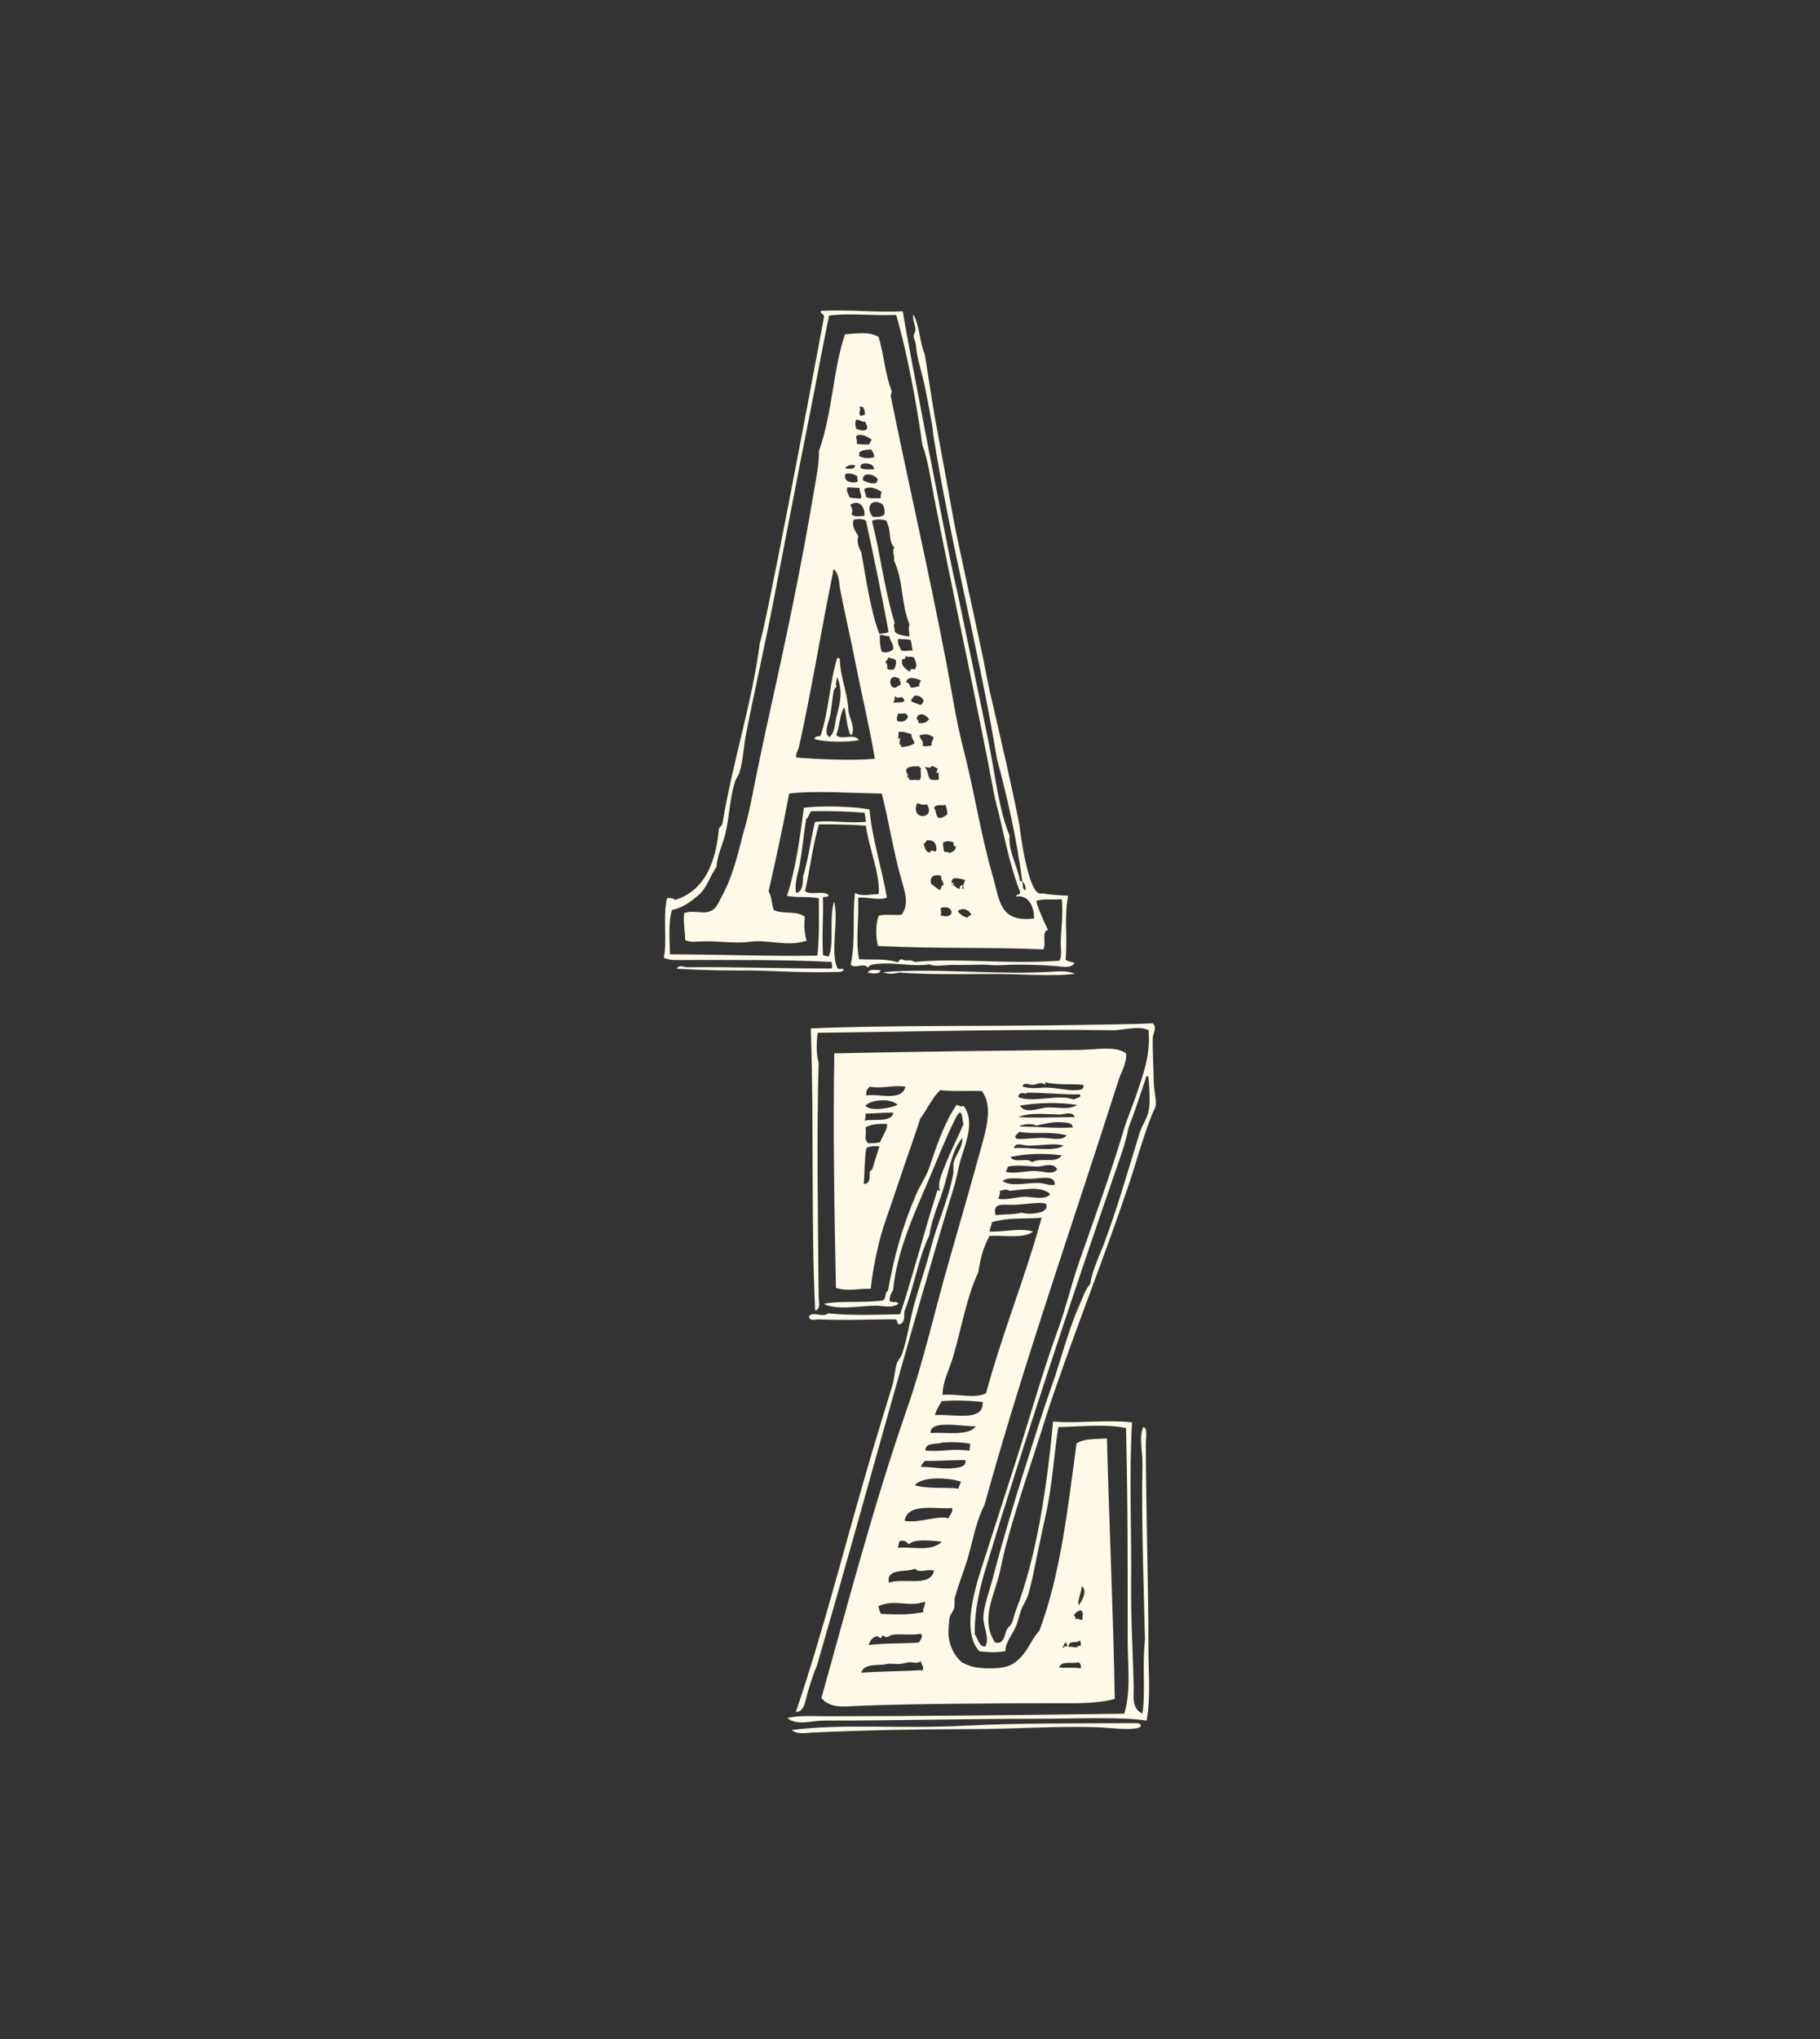 <?xml version="1.0" encoding="utf-8"?>
<!-- Generator: Adobe Illustrator 25.2.1, SVG Export Plug-In . SVG Version: 6.00 Build 0)  -->
<svg version="1.1" id="Calque_1" xmlns="http://www.w3.org/2000/svg" xmlns:xlink="http://www.w3.org/1999/xlink" x="0px" y="0px"
	 viewBox="0 0 100 112" style="enable-background:new 0 0 100 112;" xml:space="preserve">
<rect x="0" y="0" width="100" height="112" fill="#333333" stroke="none"/>
<style type="text/css">
	.st0{fill-rule:evenodd;clip-rule:evenodd;fill:#FFFAE8;}
</style>
<path class="st0" d="M45.08,40.43c-0.14,0.02-0.32,0-0.32,0.17c0.62,0.18,1.85,0.17,2.43,0.06c-0.24-0.42-1.01,0.04-1.25-0.3
	c0.19-0.36,0.18-1.11,0.45-1.52c0.14,0.57,0.12,1.02,0.32,1.49c0.05,0,0.05,0.04,0.09,0.05c0.21-0.49-0.17-0.97-0.19-1.4
	c-0.04-0.95-0.43-1.69-0.47-2.8c-0.06,0-0.06-0.06-0.13-0.05C45.58,37.41,45.56,39.04,45.08,40.43z M45.96,39.37
	c-0.1,0.39-0.08,0.89-0.39,1.12c-0.33-0.23-0.06-0.74,0.03-1.13c0.1-0.45,0.12-0.99,0.22-1.44c0.02-0.1,0.1-0.14,0.14-0.22
	c-0.09-0.17,0.04-0.3,0.01-0.54C46.34,37.89,46.16,38.6,45.96,39.37z M57.9,53.37c-3,0.2-6.61-0.21-9.37,0.03
	c0.23,0.11,0.54,0.11,0.86,0.02c1.27,0.1,3.24,0.1,4.86,0.08c1.79-0.02,3.48,0.16,4.82-0.01C58.71,53.33,58.23,53.35,57.9,53.37z
	 M47.67,53.42c0.22,0.05,0.65,0.12,0.72-0.12C48.07,53.28,47.84,53.21,47.67,53.42z M48.27,52.94c0.97-0.08,1.89,0.17,2.79,0.03
	c0.31,0.15,0.93,0.02,1.35,0.03c0.66,0.03,1.44-0.05,2.07,0.01c0.32,0.03,0.75-0.01,1.13-0.02c0.73-0.01,1.5,0.01,2.21,0.06
	c0.53,0.03,1.01,0.18,1.22-0.15c-0.02-0.03-0.4-0.09-0.49-0.19c0.11-1.37-0.09-2.32,0.14-3.51c-0.49-0.01-1.11-0.07-1.44-0.13
	c-0.74,0.29-1.21-3.48-1.21-3.54c-0.1-0.89-1.59-7.28-1.65-7.52c-0.02-0.08-0.32-1.55-0.4-1.99c-0.1-0.51-1.41-6.46-1.57-7.34
	c-0.16-0.89-0.86-4.73-1.07-5.84c-0.13-0.73-0.51-3.25-0.54-3.39c-0.28-0.65-0.26-1.46-0.62-2.18c-0.08,0.28,0.1,0.55,0.11,0.81
	c0.01,0.15-0.1,0.25-0.1,0.4c0,0.09,0.11,0.29,0.12,0.45c0.07,0.72,0.24,1.24,0.36,1.72c0.25,1,0.61,3.04,0.59,3.17
	c0.93,5.9,2.55,12.05,3.5,17.83c0.51,1.91,1.09,4.33,1.4,6.79c0.14,0.04,0.22,0.38,0.17,0.45c-0.25-0.02-0.03-0.5-0.3-0.5
	c-0.13-0.86-0.64-1.58-0.57-2.49c-0.6-1.47-0.79-3.35-1.13-5.03c-0.53-2.62-1.14-5.45-1.64-7.88c-0.11-0.54-0.25-1.09-0.36-1.63
	c-0.24-1.11-2.43-12.32-2.74-14.26c-1.45,0.08-2.9-0.11-4.5-0.02c-0.03,0.21,0.22,0.14,0.17,0.36c-0.91,4.91-3.17,16.81-3.52,17.88
	c-0.45,3.4-1.48,6.45-2.06,9.94c-0.04,0.12-0.15,0.15-0.19,0.27c-0.16,1.73-0.72,3.38-2.4,3.9c-0.1-0.08-0.24-0.12-0.45-0.1
	c-0.24,1.04,0.02,2.43-0.18,3.28c0.4,0.17,0.81,0.12,1.26,0.12c2.48,0.01,5.26-0.03,7.97,0.11c-0.02,0.19,0.07,0.21-0.01,0.36
	c-2.76,0-5.46-0.1-7.92-0.07c-0.22,0-0.44-0.17-0.59,0.08c1.64,0.1,2.79,0.1,4.05,0.1c1.39,0.01,2.86,0.14,4.73,0.08
	c0.13,0,0.31,0.01,0.41-0.12c-0.04-0.11-0.31,0.01-0.36-0.1c-0.41-0.88,0.09-2.64-0.18-3.65c-0.29,0.9,0.02,2.39-0.3,3.01
	c-0.16,0.03-0.17-0.07-0.31-0.05c-0.07-1.18,0.04-2.42-0.01-3.15c0.03-0.13,0.32,0,0.32-0.17c-0.35-0.27-0.97,0.04-1.3-0.21
	c0.28-1.16,0.4-2.44,0.77-3.67c0.78,0,1.7,0.01,2.57,0.07c0.19,1.29,0.8,2.69,0.71,3.76c-0.4,0.01-1.06,0.16-1.3-0.08
	c-0.16,1.33,0.05,2.63-0.24,3.96c0.27,0.25,0.72-0.14,0.94,0.16C47.81,52.96,48.07,52.96,48.27,52.94z M44.78,45.15
	c-0.24,0.98-0.37,2.08-0.66,3c0,0.29,0,0.87-0.38,0.89c-0.11-0.56,0.14-1.14,0.22-1.66c0.13-0.79,0.2-1.52,0.33-2.38
	c0.14-0.1,0.17-0.31,0.28-0.44c1.04-0.02,1.8,0,2.93,0.08c0.04,0.15,0.05,0.33,0.08,0.5C46.65,45.24,45.7,45.04,44.78,45.15z
	 M47.2,52.69c-0.2-1.1,0-2.08-0.05-3.38c0.57-0.06,1.14,0.18,1.58-0.01c-0.28-1.62-0.81-3.24-0.96-4.84
	c-0.98-0.18-2.75-0.21-3.6-0.09c-0.22,1.63-0.45,3.39-0.93,4.84c0.61,0.12,1.15,0.01,1.75,0.13c0,0.94,0.04,2.06-0.08,3.15
	c-2.83,0.05-5.24-0.07-8.1-0.07c-0.03-0.92-0.08-1.84,0.11-2.43c0.63-0.15,1.01-0.45,1.46-0.82c0.45-0.37,0.63-1.06,0.99-1.55
	c0.03-0.65,0.35-1.23,0.5-1.88c0.21-0.93,0.23-1.9,0.52-2.82c0.06-0.18,0.19-0.32,0.24-0.49c0.21-0.7,0.22-1.4,0.37-2.15
	c0.48-2.46,1.06-4.97,1.54-7.48c0.68-3.49,1.32-6.89,1.97-10.13c0.33-1.65,0.68-3.58,1.04-5.33c1.03-0.16,2.29,0.01,3.69-0.04
	c0.6,2.04,1.13,4.9,1.44,7.15c0.3,0.75,0.45,1.88,0.65,2.9c1.05,5.38,2.32,11.08,3.32,16.43c0.47,1.78,0.78,3.65,1.4,5.21
	c0.01,0.18-0.21,0.12-0.23,0.26c0.8-0.14,1.01,0.75,1,1.2c-1.92,0.23-1.88-0.98-2.28-2.35c-0.66-2.28-1-4.62-1.62-7.02
	c-0.4-1.55-0.63-3.14-0.92-4.66c-0.96-5.01-2.1-9.93-3.05-14.62c-0.02-0.15,0.04-0.21,0.05-0.31c-0.38-0.94-0.42-2-0.73-2.99
	c-0.54-0.3-1.14-0.18-1.84-0.14c-0.66,1.92-0.69,4.34-1.43,6.4c0,0.81-0.16,1.51-0.28,2.24c-0.66,3.96-1.53,8.09-2.43,12.14
	c-0.27,1.22-0.53,2.45-0.77,3.63c-0.2,1-0.39,2.07-0.71,3.09c-0.23,0.96-0.59,2.35-1.07,3.22c-0.19,0.34-0.34,0.75-0.56,0.89
	c-0.51,0.32-0.98-0.02-1.58,0.18c-0.08,0.44,0.04,0.97,0.05,1.49c0.3,0.14,0.53,0.08,0.9,0.07c0.88-0.04,1.87,0.14,2.66,0.02
	c1-0.14,2.06,0.3,3.11-0.06c-0.14-0.48-0.14-0.82-0.1-1.31c-0.42-0.35-1.09-0.13-1.7-0.36c-0.14-0.37-0.09-0.69-0.29-1.04
	c0.4-1.76,0.79-3.55,1.13-5.37c1.33-0.17,3.33-0.03,5.09,0c0.38,1.49,0.63,3.13,1.05,4.62c0.22,0.78,0.47,1.46,0.04,2.03
	c-0.44,0.05-0.97-0.04-1.26,0.06c-0.16,0.39-0.18,1.12-0.04,1.66c3.4,0.17,5.93,0.05,9.09,0.19c0.17-0.37-0.12-0.98,0.25-1.07
	c-0.25-0.53-0.54-1.16-0.64-1.59c0.38-0.15,0.87-0.04,1.4-0.1c0.08,0.88-0.03,1.56-0.06,2.3c-0.01,0.33,0.09,0.8-0.07,1.08
	c-2.85,0.21-5.56-0.17-7.97,0.07c-0.19-0.18-0.46,0-0.67-0.15c-0.13,0-0.19,0.08-0.23,0.17C48.66,52.64,47.94,52.73,47.2,52.69z
	 M50.53,42.1c-0.02,0.08,0.03,0.09,0.09,0.09c-0.1,0.18,0.07,0.5-0.11,0.67c-0.25-0.03-0.27-0.02-0.54-0.01
	c0.03-0.16-0.16-0.11-0.13-0.27c0.04,0.01,0.04,0.05,0.09,0.05C49.55,42.12,50.03,42.07,50.53,42.1z M49.35,40.58
	c0.01-0.2,0.04-0.18,0.01-0.36c0.21-0.07,0.51,0.04,0.72,0.11c0,0.22,0.12,0.32,0.17,0.5c-0.19,0.12-0.44,0.19-0.73,0.21
	c0.02-0.09-0.01-0.14-0.09-0.14c-0.01-0.16,0.01-0.29,0.06-0.4C49.44,40.53,49.44,40.6,49.35,40.58z M47.21,22.34
	c0.06,0,0.12,0,0.18,0c0.08,0.11,0.16,0.23,0.12,0.45c-0.11-0.02-0.1,0.08-0.23,0.04C47.12,22.64,47.36,22.53,47.21,22.34z
	 M47.55,23.16c0.02,0.17,0.15,0.26,0.08,0.41c-0.15,0.13-0.36,0.07-0.59-0.02c-0.04-0.12-0.08-0.39,0.01-0.5
	C47.26,23.05,47.32,23.19,47.55,23.16z M49.11,30.76c0.55,1.18,0.39,2.42,0.86,3.53c-0.09,0.31,0.03,0.44-0.02,0.68
	c-0.29-0.08-0.6-0.05-0.8-0.29c0.04-0.19-0.11-0.32,0.01-0.45c-0.59-1.94-0.78-3.79-1.25-5.62c0.25-0.12,0.47-0.08,0.77-0.03
	c0.33,0.58,0.09,1.08,0.46,1.5C48.97,30.3,49.21,30.62,49.11,30.76z M51.59,42.8c-0.09,0.08-0.3,0.03-0.45,0.03
	c-0.2-0.2-0.14-0.57-0.34-0.68c0.13-0.06,0.26,0.12,0.41-0.08c0.13,0.03,0.19,0.11,0.31,0.14c0,0.11-0.08,0.13-0.05,0.27
	C51.64,42.3,51.55,42.61,51.59,42.8z M51.85,46.73c0.02-0.18-0.07-0.25-0.03-0.45c0.26-0.12,0.3-0.07,0.54-0.03
	c0.08,0.05-0.03,0.29,0.17,0.23c-0.02,0.26-0.22,0.33-0.42,0.39C52.25,46.73,51.92,46.88,51.85,46.73z M51.58,44.92
	c-0.18-0.09-0.13-0.4-0.26-0.55c0.13-0.24,0.4-0.09,0.64-0.16c0.03,0.18,0.11,0.31,0.08,0.54C51.9,44.82,51.81,44.94,51.58,44.92z
	 M51.19,40.95c-0.16,0.02-0.29,0.06-0.5,0.03c0.09-0.33-0.16-0.35-0.16-0.59c0.35-0.1,0.55-0.05,0.76,0.11
	C51.29,40.68,51.14,40.71,51.19,40.95z M50.46,39.71c0.05-0.18-0.13-0.14-0.08-0.32c0.04,0,0.04-0.05,0.05-0.09
	c0.31-0.17,0.44,0.04,0.63,0.2C50.92,39.65,50.77,39.77,50.46,39.71z M50.57,38.72c-0.21-0.08-0.36-0.13-0.49-0.19
	c-0.07-0.17,0.19-0.23,0.1-0.27C50.43,38.07,51.03,38.47,50.57,38.72z M50.55,37.69c-0.09,0-0.27,0.09-0.5,0.08
	c-0.08-0.1-0.07-0.29-0.26-0.28c0.04-0.39,0.56-0.23,0.81-0.11C50.58,37.45,50.43,37.61,50.55,37.69z M50.26,36.78
	c-0.13-0.07-0.26-0.04-0.27,0.13c-0.21-0.17-0.48-0.28-0.43-0.69c0.11-0.01,0.21-0.02,0.19-0.18c0.15,0.08,0.24,0,0.45,0.06
	C50.3,36.31,50.44,36.53,50.26,36.78z M49.52,35.73c-0.07-0.18-0.26-0.44-0.16-0.64c0.31,0.04,0.43,0,0.67,0.06
	c0.07,0.17,0.06,0.41,0.12,0.59C49.86,35.72,49.76,35.79,49.52,35.73z M47.96,28.39c-0.41-0.45-0.14-1.07,0.51-0.71
	c0.11,0.13,0.15,0.33,0.12,0.59C48.38,28.41,48.29,28.39,47.96,28.39z M48.39,27.37c-0.37-0.02-0.57,0.04-0.81-0.07
	c0.02-0.19-0.11-0.25-0.08-0.45c0.34-0.17,0.68,0.01,0.94,0.16C48.41,27.11,48.37,27.21,48.39,27.37z M46.71,27.73
	c0.48-0.31,0.82,0.07,0.79,0.61c-0.29,0-0.57,0.1-0.72-0.11C46.9,28.04,46.79,27.87,46.71,27.73z M47.31,27.38
	c-0.24,0-0.45-0.01-0.63-0.06c-0.06-0.18-0.21-0.36-0.12-0.54c0.23-0.03,0.37,0.03,0.67,0.02C47.21,27.04,47.36,27.12,47.31,27.38z
	 M48.02,25.78c-0.3-0.01-0.47,0.04-0.72-0.06C47.13,25.31,48.09,25.4,48.02,25.78z M48.18,26.5c-0.23,0.13-0.53-0.01-0.76-0.11
	c-0.11-0.56,0.81-0.29,0.81-0.02C48.18,26.38,48.19,26.45,48.18,26.5z M47.19,25.04c0.03-0.04,0.07-0.12,0-0.14
	c0.11-0.2,0.41-0.19,0.68-0.21c0.08,0.11,0.15,0.24,0.17,0.41C47.77,25.21,47.42,25.18,47.19,25.04z M47.74,24.42
	c-0.23-0.01-0.51,0.01-0.67-0.06c0.04-0.18-0.04-0.26-0.03-0.41c0.28-0.17,0.65,0.05,0.85,0.2C47.84,24.25,47.79,24.33,47.74,24.42z
	 M46.99,25.57c-0.02,0.23-0.3,0.17-0.54,0.17C46.48,25.55,46.84,25.5,46.99,25.57z M47.11,26.16c-0.04,0.16,0.07,0.24-0.01,0.31
	c-0.29,0.09-0.76,0-0.66-0.42C46.65,25.94,46.97,26.07,47.11,26.16z M46.99,36.34c0.34,1.76,0.78,3.55,1.08,5.34
	c-1.26,0.11-3.06,0.03-4.32-0.07c-0.05-0.21,0.1-0.37,0.15-0.58c0.67-3,1.22-6.42,1.87-9.59c0-0.05,0-0.09,0-0.14
	c0.03,0,0.06,0,0.09,0c0.28,0.34,0.24,0.81,0.33,1.22C46.42,33.7,46.73,35.01,46.99,36.34z M47.32,30.31
	c-0.13-0.19-0.27-0.58-0.16-0.86c-0.13-0.24-0.39-0.54-0.25-0.91c0.29-0.04,0.46-0.06,0.67,0.06c0.44,2.05,0.88,4.1,1.24,6.11
	c-0.17,0.12-0.27,0.04-0.5,0.12C47.84,33.59,47.57,31.72,47.32,30.31z M48.87,34.94c0.02,0.28,0.23,0.39,0.21,0.73
	c-0.14,0.11-0.4,0.24-0.63,0.12c-0.1-0.24-0.11-0.57-0.11-0.9C48.56,34.85,48.66,34.96,48.87,34.94z M48.79,36.11
	c0.15,0.06,0.37,0.06,0.45,0.19c0,0.22-0.05,0.38-0.15,0.49c-0.09,0-0.18-0.01-0.27-0.01c-0.15-0.04,0.01-0.36-0.17-0.37
	C48.65,36.27,48.8,36.27,48.79,36.11z M49.44,37.3c-0.03,0.14,0.08,0.16,0.04,0.32c-0.2,0.04-0.22,0.23-0.45,0.12
	C48.75,37.4,49,36.99,49.44,37.3z M49.19,38.24c0.1,0.14,0.21,0.05,0.4,0.06c0.02,0.09,0.13,0.09,0.08,0.23
	c-0.21,0.09-0.31,0.03-0.59,0.07C49.18,38.46,49.14,38.32,49.19,38.24z M49.35,39.19c0.27,0.06,0.44-0.13,0.54,0.19
	c-0.06,0.19-0.36,0.35-0.59,0.21C49.24,39.53,49.3,39.29,49.35,39.19z M50.39,44.12c0.2,0.05,0.33,0.12,0.54,0.06
	C51.45,45.01,49.99,45.09,50.39,44.12z M50.92,46.16c0.47-0.05,0.54,0.27,0.53,0.55c-0.1,0.18-0.26-0.15-0.36,0.13
	c-0.25-0.05-0.29-0.31-0.35-0.55C50.84,46.4,50.85,46.22,50.92,46.16z M51.73,48.12c-0.09,0.14,0.12,0.31,0.12,0.5
	c-0.15-0.01-0.13,0.18-0.19,0.27c-0.2-0.07-0.31-0.23-0.49-0.33C51.04,48.2,51.3,47.97,51.73,48.12z M51.68,49.88
	c0.25-0.1,0.68-0.04,0.58,0.33c-0.23,0.2-0.37,0.11-0.59,0.07C51.75,50.14,51.7,50.04,51.68,49.88z M52.3,48.63
	c-0.13-0.06,0.07-0.05,0.09,0c0-0.03,0-0.06,0-0.09c-0.01-0.06-0.09-0.05-0.09,0c-0.1-0.49,0.5-0.25,0.73-0.21
	c-0.06,0.25-0.17,0.24-0.06,0.49c-0.25-0.03,0.02-0.09-0.09-0.18c-0.12-0.02-0.15,0.06-0.14,0.18C52.49,48.82,52.5,48.58,52.3,48.63
	z M53.38,50.24c-0.08,0.05-0.18,0.08-0.23,0.17c-0.24-0.07-0.41-0.19-0.53-0.37C52.96,49.82,53.21,49.98,53.38,50.24z"/>
<path class="st0" d="M63.39,59.36c-0.01-0.8-0.07-1.67-0.05-2.34c0.01-0.31,0.26-0.56,0-0.81c-1.01,0.05-2.77,0.07-4.1,0.09
	c-4.99,0.09-10.45,0-14.69,0.19c0.18,5.27,0.01,10.88,0.24,15.5c0.33-0.08,0.19-0.54,0.19-0.81c-0.04-4.39-0.11-9.09,0-12.83
	c-0.13-0.32-0.13-1.13-0.05-1.62c5.6-0.07,11.45-0.21,16.22-0.14c0.52,0.01,1.41-0.28,1.96,0c0.11,1.45-0.33,2.5-0.67,3.53
	c-0.2,0.62-0.48,1.24-0.67,1.86c-0.75,2.52-1.63,4.91-2.48,7.35c-0.43,1.23-0.72,2.51-1.15,3.67c-0.87,2.4-1.58,4.95-2.38,7.44
	c-0.59,1.84-1.2,3.71-1.81,5.63c-0.4,1.25-1.12,3.57-0.14,4.63c0.52,0.06,0.88,0.08,1.43,0c-0.01-0.46,0.37-0.9,0.57-1.34
	c0.12-0.27,0.18-0.61,0.29-0.91c0.1-0.29,0.29-0.53,0.38-0.81c0.22-0.71,0.36-1.53,0.52-2.29c0.16-0.74,0.31-1.49,0.48-2.24
	c0.34-1.55,0.42-3.16,0.67-4.72c1.26-0.03,2.6-0.18,3.72,0.05c0.1,4.41,0.09,7.03,0.09,11.59c0,1.43,0.19,2.92-0.19,4.1
	c-5.7,0.08-11.24,0.14-16.36,0.14c-0.73,0-1.47-0.06-2.15,0.1c0.54,0.44,1.32,0.14,2,0.14c4.14,0,7.9-0.1,11.64-0.1
	c2.22,0,4.7-0.12,6.1,0.1c0.23-1.25,0.1-2.61,0.1-3.96c0-3.74-0.14-7.61-0.14-11.26c0-0.31,0.11-0.83-0.14-0.91
	c-0.26,0.55-0.03,1.36-0.05,2.1c-0.06,3.14,0.08,6.9,0.14,9.59c-0.16,1.43,0.04,2.89-0.14,4.05c-0.63-0.27-0.46-1.01-0.48-1.53
	c-0.05-2.01-0.16-3.81-0.14-5.68c0.03-2.71-0.12-5.91,0.05-8.78c-1.37-0.16-3.16,0.07-4.34-0.05c-0.34,3.7-0.92,7.49-2.05,10.4
	c-0.1,0.25-0.13,0.51-0.24,0.72c-0.05,0.09-0.17,0.17-0.24,0.29c-0.13,0.24-0.15,0.9-0.67,0.72c-0.7-1.13-0.21-2.19,0.15-3.39
	c0.19-0.64,0.29-1.33,0.48-2c0.64-2.37,1.52-4.86,2.2-7.06c0.12-0.38,0.25-0.76,0.38-1.14c1.32-3.86,2.8-7.55,4.1-11.4
	c0.42-1.23,0.79-2.63,1.29-3.91c0.07-0.18,0.21-0.43,0.24-0.57C63.55,60.39,63.39,59.86,63.39,59.36z M63.1,61.07
	c-0.09,0.39-0.35,0.75-0.48,1.15c-0.58,1.87-1.19,4.02-1.91,5.96c-0.29,0.78-0.67,1.52-0.81,2.34c-0.3,0.37-0.42,0.79-0.62,1.24
	c-0.6,1.34-1.02,3.07-1.53,4.48c-0.47,1.31-0.88,2.67-1.34,4.1c-0.63,1.97-1.27,4.1-1.86,6.34c-0.19,0.74-0.5,1.53-0.52,2.15
	c-0.02,0.53,0.38,1.14,0.1,1.62c-0.39-0.02-0.37-0.45-0.57-0.67c-0.03-1.39,0.3-2.66,0.67-3.86c2.09-6.89,4.68-14.71,7.15-21.85
	c0.24-0.7,0.5-1.42,0.62-2.1c0.36-0.94,0.68-1.93,0.95-2.72c-0.01-0.08,0.04-0.08,0.05-0.14c0.06-0.01,0.09,0.01,0.1,0.05
	C63.16,59.81,63.21,60.62,63.1,61.07z M52.37,64.51c-0.25,1.35-0.88,2.69-1.24,4.1c-0.28,1.08-0.67,2.15-0.95,3.24
	c-0.22,0.85-0.35,1.74-0.62,2.53c-0.06,0.18-0.23,0.33-0.29,0.53c-0.11,0.38-0.12,0.79-0.24,1.19c-0.37,1.21-0.74,2.42-1.1,3.62
	c-1.46,4.92-2.65,9.76-4.2,14.31c0.49,0.03,0.53-0.71,0.67-1.14c0.16-0.52,0.31-1.02,0.48-1.38c2.54-8.73,5.01-18.03,7.54-26.33
	c0.14-0.45,0.22-1.01,0.38-1.53c0.33-1.06,0.75-2.1,0.14-2.91c-0.17,0.09-0.21-0.02-0.38-0.05c-0.64,0.92-1.07,2.15-1.48,3.39
	c-0.18,0.54-0.54,1.04-0.76,1.57c-0.74,1.72-1.21,3.42-1.53,5.25c-0.19,0.07-0.08,0.46-0.29,0.53c-1.09,0.16-2.36,0-3.24,0.19
	c0.71,0.36,1.88,0.12,2.81,0.1c0.47-0.01,0.91,0.16,1.29-0.1c-0.04-0.18-0.43-0.02-0.48-0.19c0-0.21,0.07-0.38,0.19-0.57
	c0.23-2.2,1.13-4.11,1.96-6.06c0.44-1.03,0.9-2.22,1.43-3.29c0.42-0.86,0.38-0.11,0.48,0.24c-0.4,0.92-0.89,1.85-1.24,2.86
	c-0.09,0.25-0.15,0.57-0.05,0.81c-0.06,0-0.07-0.06-0.14-0.05c-0.72,2.23-1.32,4.6-2.05,6.82c-1.33,0.03-2.7,0.08-3.96-0.05
	c-0.3,0.27-0.89-0.17-1.05,0.19c0.04,0.26,0.39,0.14,0.52,0.14c1.55,0.07,2.95-0.01,4.24,0c0.14,0.07,0.06,0.39,0.29,0.24
	c0.2-0.09,0.18-0.39,0.19-0.67c0.53-1.33,0.77-2.95,1.38-4.2c0.12-0.93,0.58-1.85,0.86-2.86c0.25-0.9,0.42-1.86,0.95-2.48
	c0.02,0.52-0.36,0.92-0.48,1.34C52.36,64.05,52.41,64.3,52.37,64.51z M62.39,94.65c-2.97,0.02-6.19-0.02-9.35,0.14
	c-3.66,0.19-6.75-0.13-9.54,0.24c0.29,0.25,0.75,0.16,1.1,0.14c2.84-0.13,5.78-0.19,8.63-0.19c2.49,0,5.07-0.2,7.34-0.09
	c0.55,0.03,1.28,0.13,1.81,0.05c0.04-0.01,0.36-0.03,0.29-0.19C62.66,94.65,62.45,94.65,62.39,94.65z M52.18,88.83
	c0.04-0.17,0.2-0.32,0.24-0.48c0.06-0.23,0-0.43,0.05-0.62c0.22-0.8,0.59-1.65,0.81-2.53c0.24-0.92,0.44-1.83,0.81-2.53
	c2.22-8,4.9-15.58,7.35-23.28c0.15-0.49,0.48-0.98,0.43-1.53c-0.59-0.43-1.62-0.2-2.53-0.19c-4.34,0.04-8.91,0.09-13.5,0.19
	c-0.07,4.12,0,8.59,0.09,12.88c0.63,0.21,1.21,0.04,1.91,0.05c0.15-1.35,0.48-2.79,0.81-3.72c0.26-0.74,0.54-1.57,0.81-2.38
	c0.36-1.09,0.76-2.17,1.1-3.24c0.38-0.51,0.65-1.14,1.1-1.57c0.77,0.09,1.46,0.02,2.29,0.05c0.63,0.86,0.23,2.12-0.09,3.29
	c-0.56,2.03-1.18,4.18-1.72,6.06c-0.79,2.75-1.4,5.51-2.29,8.06c-1.86,5.35-3.26,10.75-4.72,15.93c0.5,0.6,1.31,0.46,2,0.43
	c3.22-0.12,7.42-0.14,10.78-0.14c1.19,0,2.36,0.03,3.34-0.24c-0.08-4.76-0.31-9.7-0.43-14.31c-0.6,0.05-1.3,0-1.67,0.28
	c-0.48,3.56-0.89,7.26-2.05,10.3c-0.36,0.35-0.58,0.98-1,1.43c-0.47,0.5-0.88,0.62-1.72,0.62c-0.66,0-1.04-0.07-1.53-0.33
	c-0.59-0.52-0.81-1.29-0.72-1.96C52.15,89.19,52.15,88.96,52.18,88.83z M47.93,64.22c-0.01,0.05-0.13,0.09-0.14,0.14
	c-0.03,0.18,0.08,0.69-0.33,0.67c0.05-0.71,0.04-1.39,0.14-1.96c0.2-0.13,0.48-0.12,0.72-0.1C48.18,63.4,48.05,63.81,47.93,64.22z
	 M48.36,62.74c-0.19,0.05-0.42,0.06-0.67,0.05c-0.25-0.27-0.05-0.47-0.14-0.86c0.29-0.18,0.71-0.21,1.19-0.19
	C48.77,62.05,48.5,62.35,48.36,62.74z M47.55,61.55c-0.09,0.11,0.05-0.23,0-0.38c0.63-0.01,1.03-0.07,1.53-0.05
	C49.01,61.68,47.92,61.45,47.55,61.55z M47.55,60.74c0.24-0.33,1.39-0.45,1.77-0.05C48.93,60.87,47.85,61.07,47.55,60.74z
	 M47.6,60.17c-0.04-0.27,0.08-0.37,0.19-0.48c0.68,0.13,1.27-0.11,1.96,0C49.55,60.52,48.31,60.06,47.6,60.17z M59.43,87.12
	c0.39,0.28-0.07,0.91-0.14,1.05C59.15,87.96,59.44,87.49,59.43,87.12z M59.38,88.45c0.2,0.11,0.07,0.26,0.1,0.53
	c-0.15,0.01-0.2-0.09-0.38-0.05c-0.01-0.09-0.03-0.16-0.1-0.19C59.07,88.57,59.29,88.46,59.38,88.45z M59.29,90.12
	c0.12,0.01,0.09,0.16,0.09,0.29c-0.06-0.02-0.29,0.01-0.14,0.05c-0.14,0.08-0.25-0.03-0.52,0C58.69,90.06,59.19,90.29,59.29,90.12z
	 M58.52,90.22c0.11-0.01,0.05,0.14,0.14,0.14c-0.03,0.1-0.07,0.1-0.14,0.05c-0.05,0.03-0.05,0.11-0.14,0.1
	C58.43,90.41,58.48,90.31,58.52,90.22z M59.24,91.31c0.12,0.04,0.17,0.15,0.14,0.33c-0.56-0.08-0.73,0.01-1.19-0.05
	C58.33,91.2,58.92,91.41,59.24,91.31z M56.76,59.59c0.24-0.02,0.42-0.2,0.67,0c0-0.05,0-0.09,0-0.14c0.61,0.16,1.53,0.08,2.1,0.14
	c0.05,0.33-0.3,0.27-0.43,0.29c-0.42,0.04-1.14-0.16-1.72-0.14c-0.32,0.01-0.72,0.08-1.19-0.05C56.22,59.39,56.57,59.61,56.76,59.59
	z M56.42,60.07c0.01-0.04-0.02-0.04-0.05-0.05c0.88-0.01,2.23,0.12,2.96,0.09c0.15,0.19-0.23,0.19-0.33,0.29
	c-0.81-0.34-2.26,0.21-3.05-0.14C55.97,59.95,56.26,60.06,56.42,60.07z M59.19,60.69c-0.45,0.3-1.07,0.12-1.62,0.14
	c-0.52,0.03-1.22,0.39-1.53-0.1C57.08,60.56,58.13,60.54,59.19,60.69z M58.24,61.22c0.23,0,0.68-0.21,0.81,0.14
	c-1.15,0-2.24,0.06-3.1,0C56.57,61.09,57.51,61.21,58.24,61.22z M58.95,61.93c-0.92,0.07-2.09-0.06-2.96-0.05
	c0.22-0.15,0.73-0.18,0.95-0.05c0.36-0.09,0.89-0.21,1.33-0.19C58.5,61.66,58.91,61.63,58.95,61.93z M55.99,62.17
	c0.82,0.15,1.64-0.05,2.62,0.19c-0.25,0.34-0.88,0.14-1.38,0.14c-0.52,0.01-1.03,0.09-1.38,0.05
	C55.66,62.37,55.96,62.28,55.99,62.17z M56.52,62.93c0.68,0,1.46-0.16,1.91,0c-0.49,0.38-2.05,0.05-2.72,0.14
	C55.78,62.7,56.22,62.93,56.52,62.93z M58.33,63.46c-0.27,0.48-1.15,0.09-1.62,0.38c-0.28-0.29-0.97,0.09-1.19-0.29
	C56.4,63.37,57.29,63.33,58.33,63.46z M55.37,64.08c0.52-0.11,1.09-0.02,1.58,0c0.35,0.02,0.87-0.28,1.14,0.14
	c-0.23,0.35-0.77,0.1-1.24,0.1c-0.5-0.01-1.06,0.17-1.57,0.05C55.27,64.22,55.39,64.22,55.37,64.08z M56.66,64.75
	c0.6-0.03,1.33-0.22,1.29,0.33c-0.25,0.06-0.53-0.08-0.86-0.1c-0.65-0.03-1.5,0.23-2-0.1C55.33,64.62,56.07,64.77,56.66,64.75z
	 M54.94,65.41c0.23-0.04,0.31-0.12,0.53,0c0.77-0.06,1.75-0.3,2.24,0.19c-0.33,0.35-0.97,0.12-1.48,0.14
	c-0.5,0.03-0.99,0.2-1.38,0.1C54.9,65.72,54.95,65.59,54.94,65.41z M55.56,66.18c0.66,0.01,1.63-0.2,1.91-0.05
	c0.26,0.52-0.93,0.62-1.34,0.48c-0.52,0.12-0.79,0.07-1.43,0.14C54.54,66.08,55.02,66.17,55.56,66.18z M52.37,74.52
	c0.45-1.54,0.75-3.31,1.38-4.63c0.11-0.76,0.3-1.45,0.62-2c0.82-0.05,1.9,0.16,2.39-0.24c-0.64-0.22-1.62,0.03-2.39,0
	c0.03-0.19,0.1-0.35,0.14-0.52c0.97-0.27,1.58-0.16,2.72-0.24c-0.89,3.27-2.14,6.26-3.05,9.64c-0.61,0.32-1.56,0.01-2.39,0.09
	C51.79,75.88,52.15,75.27,52.37,74.52z M51.75,76.96c0.65-0.05,1.44-0.04,2.24,0.05c0.08,1.11-1.56,0.65-2.62,0.72
	C51.44,77.44,51.68,77.07,51.75,76.96z M53.61,78.34c-0.36,0.58-1.78,0.3-2.48,0.38C51.07,77.95,52.94,78.38,53.61,78.34z
	 M51.7,79.25c0.25-0.04,1.07-0.06,1.58,0.05c0.08,0.08-0.04,0.2,0,0.38c-1.08-0.13-1.48,0.08-2.43,0
	C50.8,79.2,51.63,79.34,51.7,79.25z M50.8,80.25c0.93,0,1.43-0.05,2.24-0.05c0.09,0.36-0.37,0.41-0.52,0.43
	c-0.69,0.1-1.17-0.06-1.91-0.05C50.62,80.42,50.74,80.37,50.8,80.25z M52.8,81.39c-0.05,0.13-0.11,0.25-0.14,0.38
	c-0.67-0.09-1.72,0.03-2.39-0.19C50.67,81.06,52.23,81.18,52.8,81.39z M48.22,89.88c0.03,0,0.14,0.1,0.14,0.1
	c0.1-0.01,0.09-0.14,0.14-0.14c0.08-0.01,0.12,0.1,0.19,0.09c0.11,0,0.25-0.13,0.38-0.14c0.42-0.05,1.03,0.04,1.53-0.05
	c0.16,0.19-0.06,0.33-0.1,0.48c-0.96,0.08-1.83,0.02-2.77,0.14C47.77,90.22,47.9,89.9,48.22,89.88z M50.7,91.74
	c-0.88,0.05-2.4,0.07-3.39,0.14c0.2-0.56,0.97-0.36,1.43-0.48c0.17-0.04,0.45,0.02,0.72,0c0.18-0.01,0.42-0.1,0.52-0.1
	c0.19,0.01,0.39,0.1,0.62-0.05C50.62,91.5,50.79,91.52,50.7,91.74z M50.75,88.55c-0.9,0.17-1.51,0.13-2.34,0.1
	c-0.08-0.11-0.11-0.27-0.14-0.43c0.92-0.41,1.65,0.09,2.53-0.24C50.91,88.12,50.64,88.4,50.75,88.55z M48.84,86.93
	c-0.15-0.81,0.89-0.54,1.43-0.76c0.31,0.27,0.63-0.01,1.05,0.1C51.12,87.2,49.73,86.66,48.84,86.93z M49.32,85.02
	c0.07-0.11,0.03-0.32,0.14-0.38c0.28-0.05,0.37,0.08,0.48,0.19c0.26-0.34,1.48-0.19,1.81-0.14C51.13,85.26,50.14,84.94,49.32,85.02z
	 M49.7,83.54c0.16-1.04,1.81-0.61,2.62-0.71c0.04,0.3-0.15,0.36-0.19,0.57C51.53,83.22,50.54,83.68,49.7,83.54z"/>
<ellipse class="st0" cx="-140.7" cy="44.96" rx="140.35" ry="153.7"/>
</svg>
